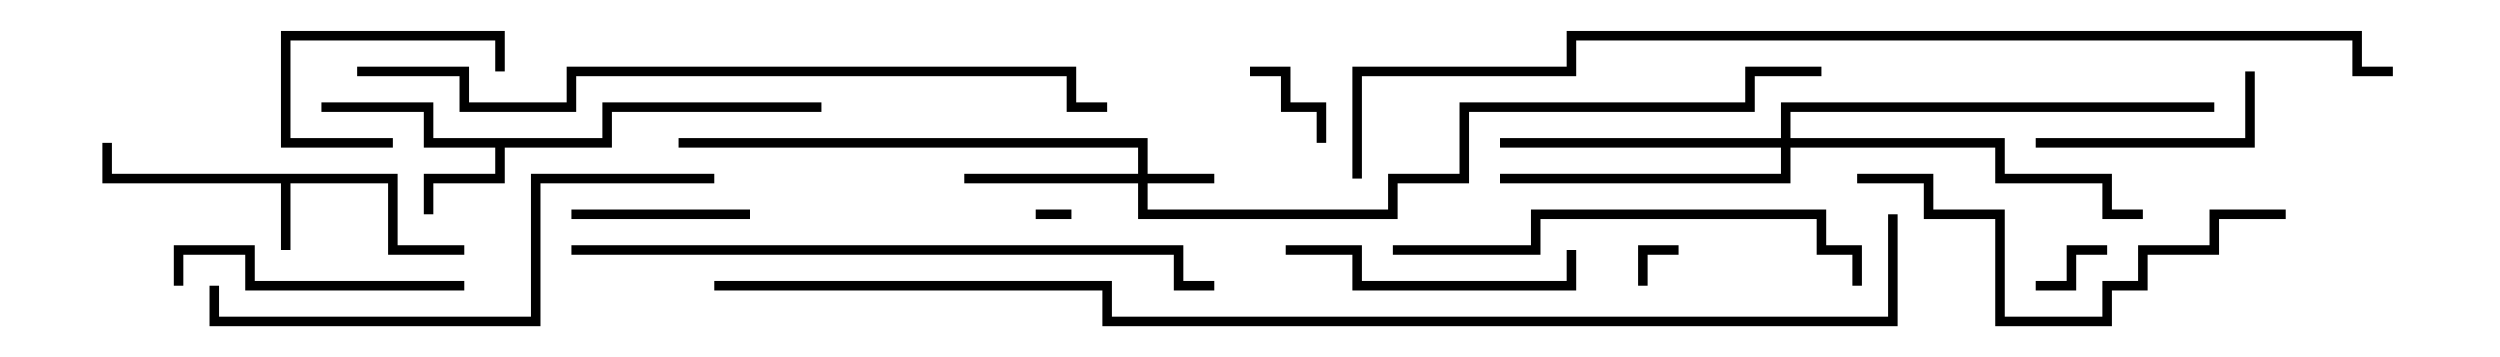 <svg version="1.1" width="105" height="15" xmlns="http://www.w3.org/2000/svg"><path d="M16.7,7.3L16.7,10.3L19.5,10.3L19.5,10.7L16.3,10.7L16.3,7.7L12.2,7.7L12.2,10.5L11.8,10.5L11.8,7.7L4.3,7.7L4.3,6L4.7,6L4.7,7.3z" stroke="none"/><path d="M25.3,5.8L25.3,4.3L34.5,4.3L34.5,4.7L25.7,4.7L25.7,6.2L21.2,6.2L21.2,7.7L18.2,7.7L18.2,9L17.8,9L17.8,7.3L20.8,7.3L20.8,6.2L17.8,6.2L17.8,4.7L13.5,4.7L13.5,4.3L18.2,4.3L18.2,5.8z" stroke="none"/><path d="M47.8,7.3L47.8,6.2L28.5,6.2L28.5,5.8L48.2,5.8L48.2,7.3L51,7.3L51,7.7L48.2,7.7L48.2,8.8L58.3,8.8L58.3,7.3L61.3,7.3L61.3,4.3L73.3,4.3L73.3,2.8L76.5,2.8L76.5,3.2L73.7,3.2L73.7,4.7L61.7,4.7L61.7,7.7L58.7,7.7L58.7,9.2L47.8,9.2L47.8,7.7L40.5,7.7L40.5,7.3z" stroke="none"/><path d="M74.8,5.8L74.8,4.3L93,4.3L93,4.7L75.2,4.7L75.2,5.8L84.2,5.8L84.2,7.3L88.7,7.3L88.7,8.8L90,8.8L90,9.2L88.3,9.2L88.3,7.7L83.8,7.7L83.8,6.2L75.2,6.2L75.2,7.7L63,7.7L63,7.3L74.8,7.3L74.8,6.2L63,6.2L63,5.8z" stroke="none"/><path d="M45,8.8L45,9.2L43.5,9.2L43.5,8.8z" stroke="none"/><path d="M69.2,12L68.8,12L68.8,10.3L70.5,10.3L70.5,10.7L69.2,10.7z" stroke="none"/><path d="M88.5,10.3L88.5,10.7L87.2,10.7L87.2,12.2L85.5,12.2L85.5,11.8L86.8,11.8L86.8,10.3z" stroke="none"/><path d="M52.5,3.2L52.5,2.8L54.2,2.8L54.2,4.3L55.7,4.3L55.7,6L55.3,6L55.3,4.7L53.8,4.7L53.8,3.2z" stroke="none"/><path d="M21.2,3L20.8,3L20.8,1.7L12.2,1.7L12.2,5.8L16.5,5.8L16.5,6.2L11.8,6.2L11.8,1.3L21.2,1.3z" stroke="none"/><path d="M24,9.2L24,8.8L31.5,8.8L31.5,9.2z" stroke="none"/><path d="M94.3,3L94.7,3L94.7,6.2L85.5,6.2L85.5,5.8L94.3,5.8z" stroke="none"/><path d="M54,10.7L54,10.3L57.2,10.3L57.2,11.8L65.8,11.8L65.8,10.5L66.2,10.5L66.2,12.2L56.8,12.2L56.8,10.7z" stroke="none"/><path d="M19.5,11.8L19.5,12.2L10.3,12.2L10.3,10.7L7.7,10.7L7.7,12L7.3,12L7.3,10.3L10.7,10.3L10.7,11.8z" stroke="none"/><path d="M96,8.8L96,9.2L93.2,9.2L93.2,10.7L90.2,10.7L90.2,12.2L88.7,12.2L88.7,13.7L83.8,13.7L83.8,9.2L80.8,9.2L80.8,7.7L78,7.7L78,7.3L81.2,7.3L81.2,8.8L84.2,8.8L84.2,13.3L88.3,13.3L88.3,11.8L89.8,11.8L89.8,10.3L92.8,10.3L92.8,8.8z" stroke="none"/><path d="M58.5,10.7L58.5,10.3L64.3,10.3L64.3,8.8L76.7,8.8L76.7,10.3L78.2,10.3L78.2,12L77.8,12L77.8,10.7L76.3,10.7L76.3,9.2L64.7,9.2L64.7,10.7z" stroke="none"/><path d="M30,7.3L30,7.7L22.7,7.7L22.7,13.7L8.8,13.7L8.8,12L9.2,12L9.2,13.3L22.3,13.3L22.3,7.3z" stroke="none"/><path d="M24,10.7L24,10.3L49.7,10.3L49.7,11.8L51,11.8L51,12.2L49.3,12.2L49.3,10.7z" stroke="none"/><path d="M15,3.2L15,2.8L19.7,2.8L19.7,4.3L23.8,4.3L23.8,2.8L45.2,2.8L45.2,4.3L46.5,4.3L46.5,4.7L44.8,4.7L44.8,3.2L24.2,3.2L24.2,4.7L19.3,4.7L19.3,3.2z" stroke="none"/><path d="M100.5,2.8L100.5,3.2L98.8,3.2L98.8,1.7L66.2,1.7L66.2,3.2L57.2,3.2L57.2,7.5L56.8,7.5L56.8,2.8L65.8,2.8L65.8,1.3L99.2,1.3L99.2,2.8z" stroke="none"/><path d="M30,12.2L30,11.8L46.7,11.8L46.7,13.3L79.3,13.3L79.3,9L79.7,9L79.7,13.7L46.3,13.7L46.3,12.2z" stroke="none"/></svg>